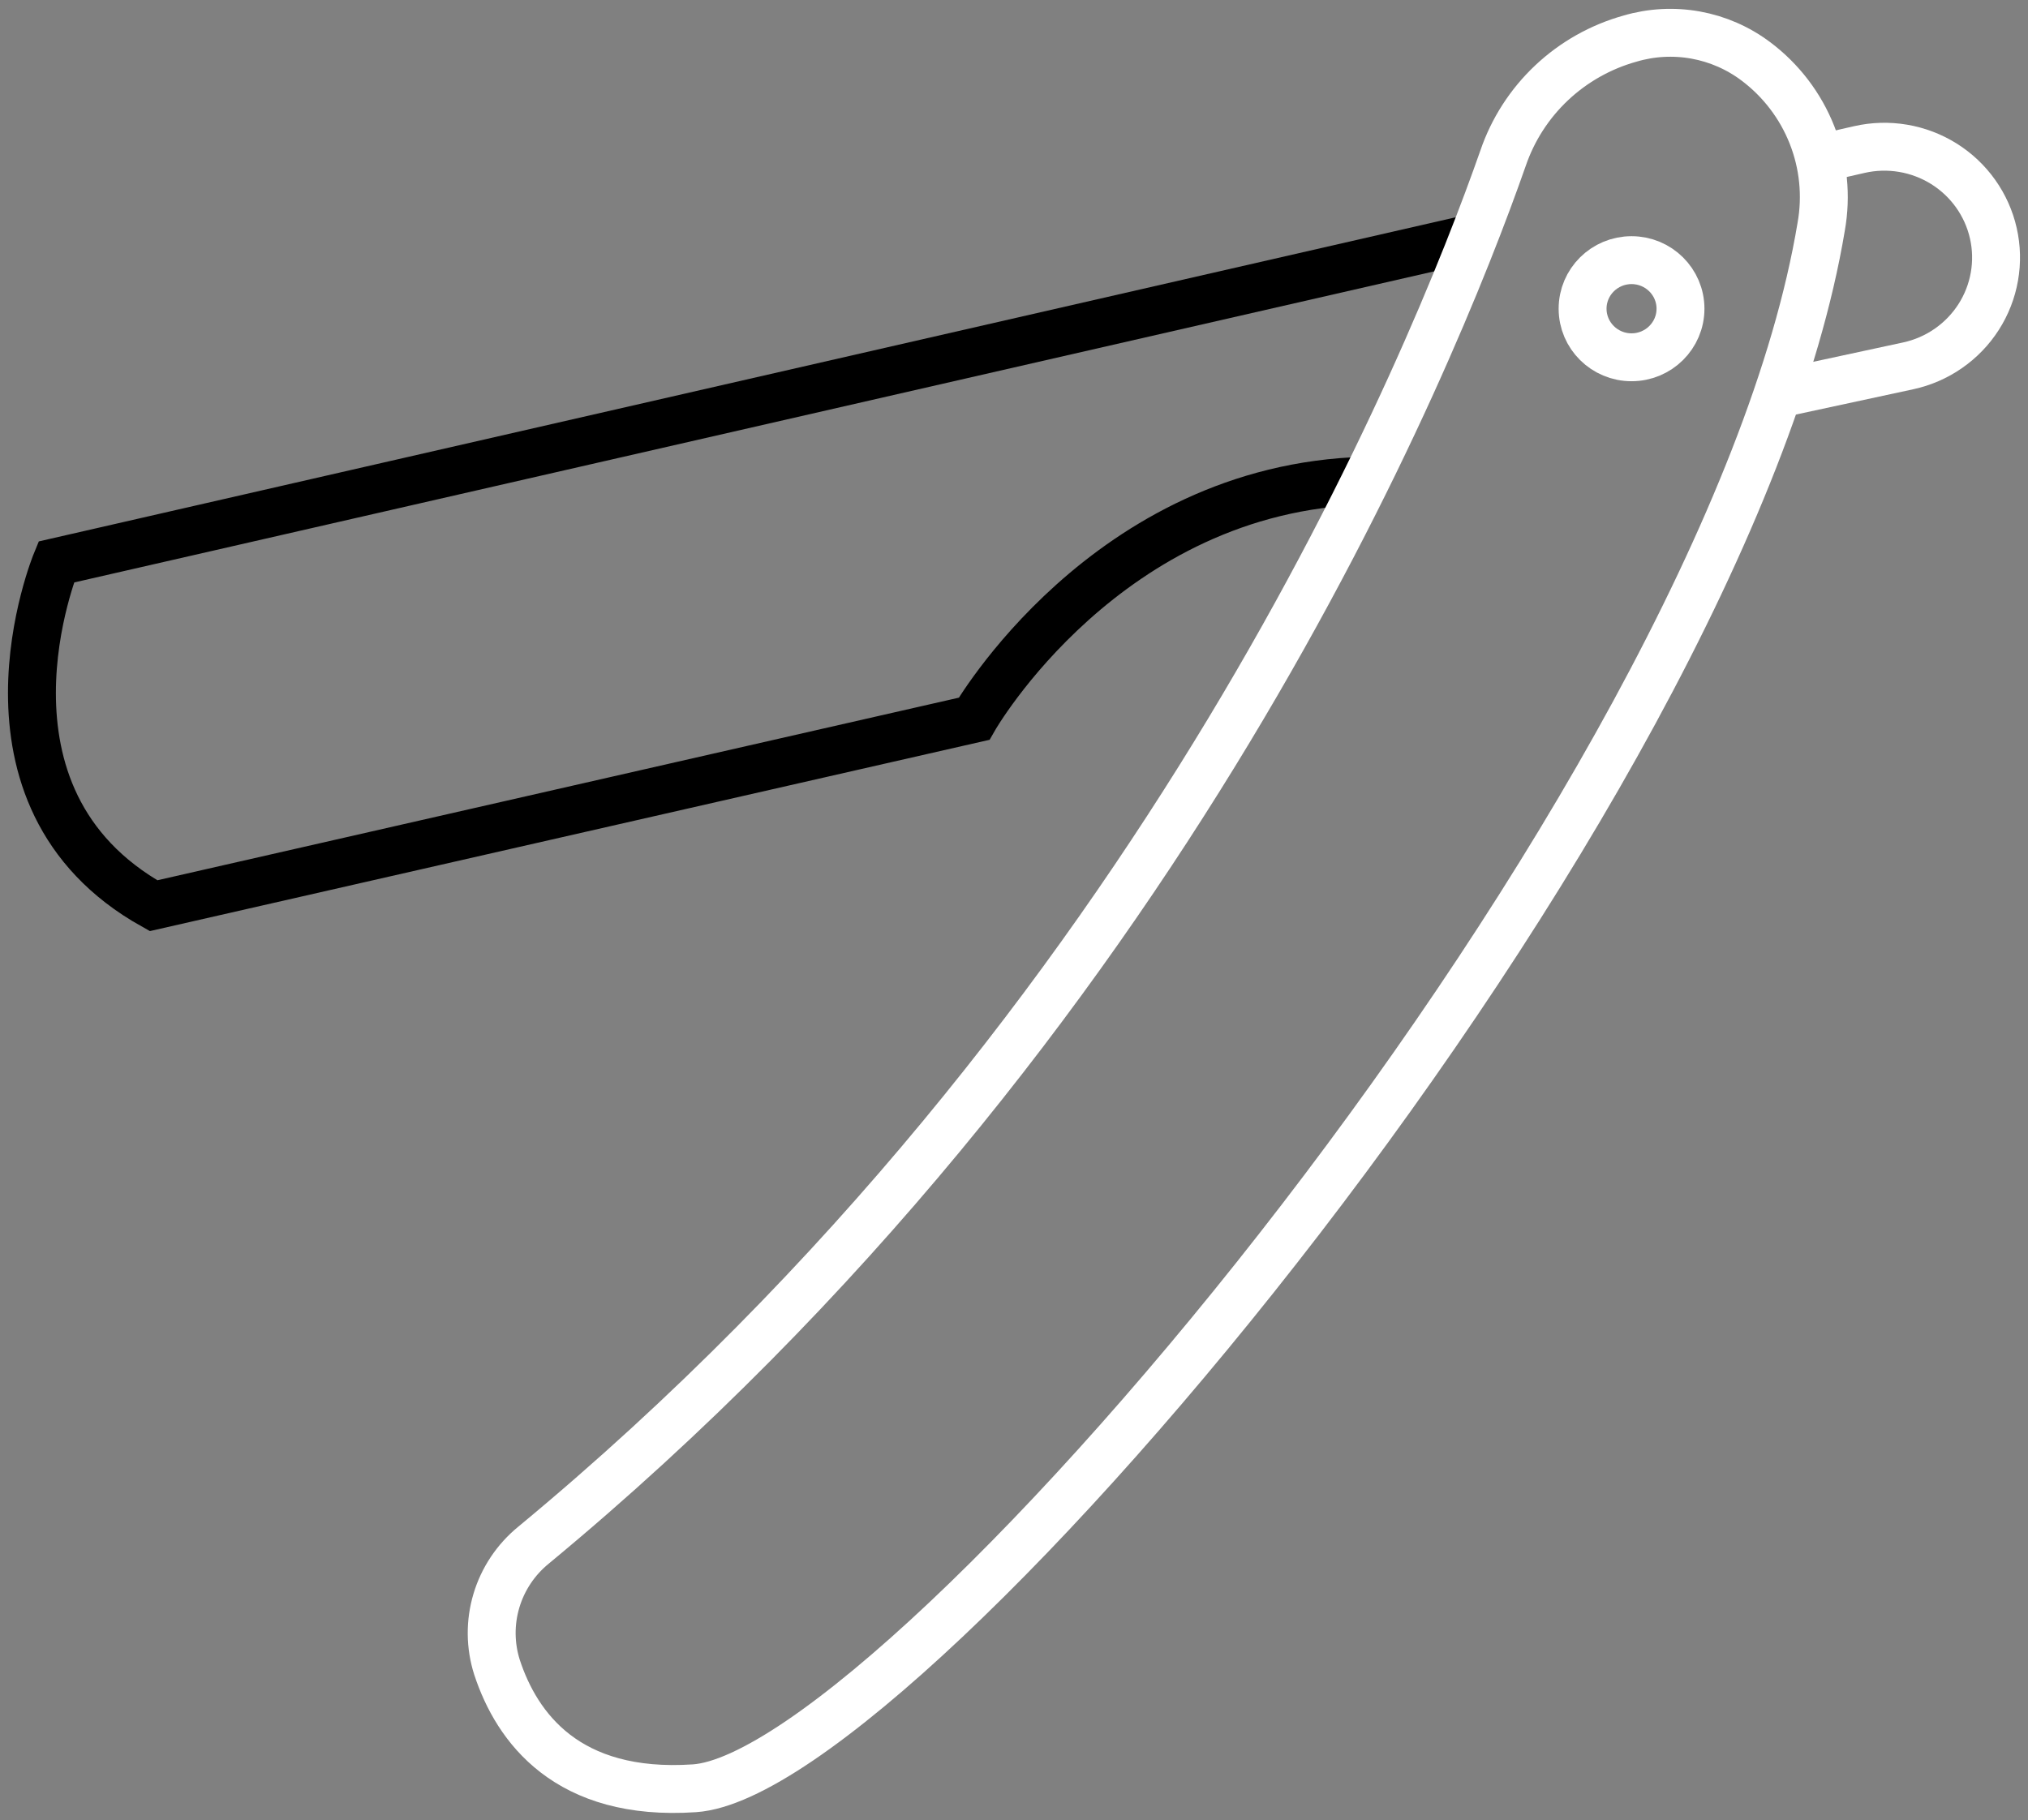 <svg width="127" height="114" viewBox="0 0 127 114" fill="none" xmlns="http://www.w3.org/2000/svg">
<rect x="0" y="0" width="127" height="114" fill="#808080" stroke="none"/>
<path d="M85.527 30.11C69.261 30.535 60.998 45.02 60.998 45.02L9.616 56.728C-2.567 49.928 3.521 35.2 3.521 35.2L92.266 14.895" stroke="black" stroke-width="3" stroke-miterlimit="10"/>
<path d="M113.932 9.939L116.445 9.365C117.343 9.161 118.272 9.135 119.18 9.289C120.088 9.442 120.957 9.773 121.736 10.26C122.515 10.748 123.189 11.383 123.72 12.13C124.251 12.877 124.629 13.721 124.83 14.613C125.032 15.505 125.054 16.427 124.895 17.328C124.737 18.228 124.401 19.089 123.906 19.86C123.411 20.631 122.768 21.298 122.013 21.822C121.259 22.346 120.407 22.717 119.507 22.913L111.322 24.677" stroke="white" stroke-width="3" stroke-miterlimit="10"/>
<path d="M94.125 9.913C89.737 22.447 72.901 64.113 33.413 96.779C32.304 97.683 31.494 98.895 31.087 100.26C30.679 101.625 30.693 103.08 31.127 104.437C32.366 108.198 35.515 112.547 43.486 112.008C56.711 111.113 108.028 50.406 114.05 14.194C114.394 12.263 114.194 10.275 113.472 8.449C112.751 6.623 111.536 5.03 109.961 3.846C108.852 3.01 107.561 2.445 106.192 2.197C104.822 1.949 103.413 2.024 102.078 2.418C100.239 2.931 98.553 3.882 97.167 5.188C95.781 6.494 94.737 8.116 94.125 9.913V9.913Z" stroke="white" stroke-width="3" stroke-miterlimit="10"/>
<path d="M102.173 22.378C103.865 22.378 105.238 21.016 105.238 19.336C105.238 17.656 103.865 16.294 102.173 16.294C100.48 16.294 99.107 17.656 99.107 19.336C99.107 21.016 100.48 22.378 102.173 22.378Z" stroke="white" stroke-width="3" stroke-miterlimit="10"/>
</svg>
